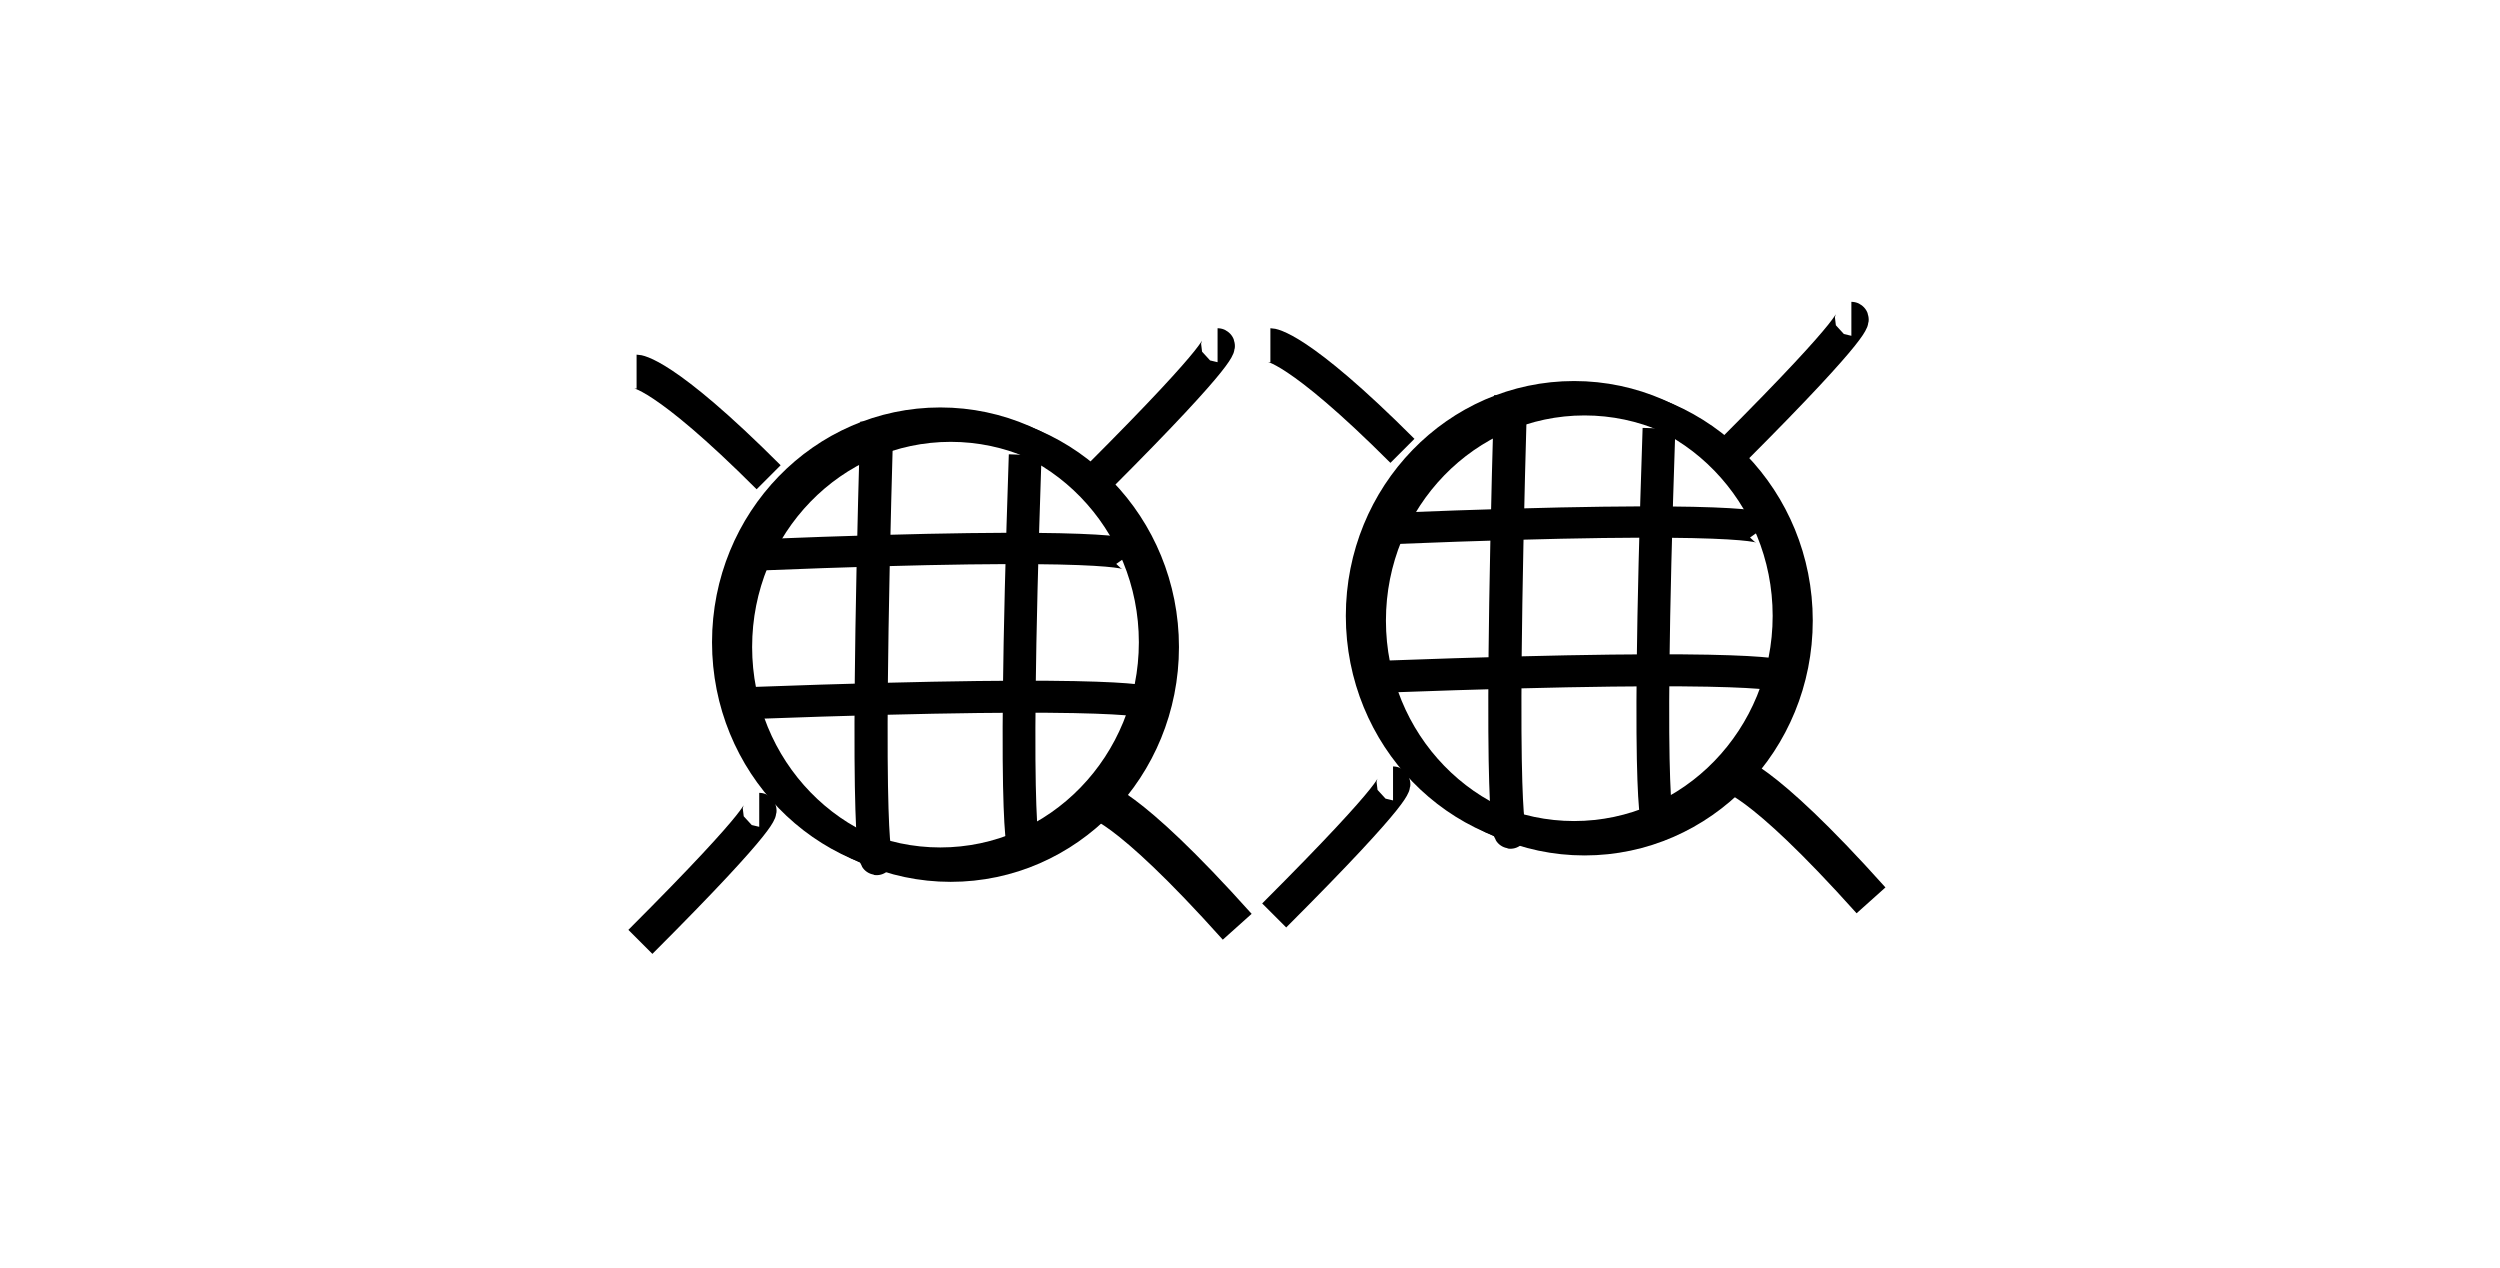 <svg xmlns="http://www.w3.org/2000/svg" width="71mm" height="36mm" viewBox="0 0 71 36"><path d="M52.875 75h18v17.625h-18z" style="fill:none;stroke-width:.265"/><ellipse cx="27" cy="18.375" fill="none" rx="6.061" ry="6.248" style="fill:#000;fill-opacity:0;stroke:#000;stroke-width:.843"/><path fill="none" d="M24.901 11.988c-.367 12.76 0 12.395 0 12.395" style="fill:#000;fill-opacity:0;stroke:#000;stroke-width:.941"/><path fill="none" d="M29.115 12.918c-.394 11.584 0 11.253 0 11.253" style="fill:#000;fill-opacity:0;stroke:#000;stroke-width:.93"/><path fill="none" d="M21.57 15.758c10.203-.41 10.494 0 10.494 0" style="fill:#000;fill-opacity:0;stroke:#000;stroke-width:.889"/><path fill="none" d="M21.395 19.964c10.933-.4 11.245 0 11.245 0" style="fill:#000;fill-opacity:0;stroke:#000;stroke-width:.909"/><path d="M40.579 70.929h18v17.625h-18z" style="fill:none;stroke-width:.265"/><ellipse cx="26.704" cy="18.241" fill="none" rx="6.061" ry="6.248" style="fill:#000;fill-opacity:0;stroke:#000;stroke-width:.843"/><path fill="none" d="M31.204 13.554c3.75-3.75 3.375-3.75 3.375-3.75M18.187 26.749c3.75-3.75 3.375-3.75 3.375-3.75m.267-9.445c-3-3-3.75-3-3.75-3" style="fill:#000;fill-opacity:0;stroke:#000;stroke-width:.965"/><path fill="none" d="M35.137 26.32c-3.237-3.613-4.046-3.613-4.046-3.613" style="fill:#000;fill-opacity:0;stroke:#000;stroke-width:1.1"/><ellipse cx="45" cy="17.625" fill="none" rx="6.061" ry="6.248" style="fill:#000;fill-opacity:0;stroke:#000;stroke-width:.843"/><path fill="none" d="M42.901 11.238c-.367 12.76 0 12.395 0 12.395" style="fill:#000;fill-opacity:0;stroke:#000;stroke-width:.941"/><path fill="none" d="M47.115 12.168c-.394 11.584 0 11.253 0 11.253" style="fill:#000;fill-opacity:0;stroke:#000;stroke-width:.93"/><path fill="none" d="M39.57 15.008c10.203-.41 10.494 0 10.494 0" style="fill:#000;fill-opacity:0;stroke:#000;stroke-width:.889"/><path fill="none" d="M39.395 19.214c10.933-.4 11.245 0 11.245 0" style="fill:#000;fill-opacity:0;stroke:#000;stroke-width:.909"/><path d="M58.579 70.179h18v17.625h-18z" style="fill:none;stroke-width:.265"/><ellipse cx="44.704" cy="17.491" fill="none" rx="6.061" ry="6.248" style="fill:#000;fill-opacity:0;stroke:#000;stroke-width:.843"/><path fill="none" d="M49.204 12.804c3.75-3.75 3.375-3.75 3.375-3.75M36.187 25.999c3.75-3.75 3.375-3.75 3.375-3.75m.267-9.445c-3-3-3.75-3-3.75-3" style="fill:#000;fill-opacity:0;stroke:#000;stroke-width:.965"/><path fill="none" d="M53.137 25.57c-3.237-3.613-4.046-3.613-4.046-3.613" style="fill:#000;fill-opacity:0;stroke:#000;stroke-width:1.1"/></svg>